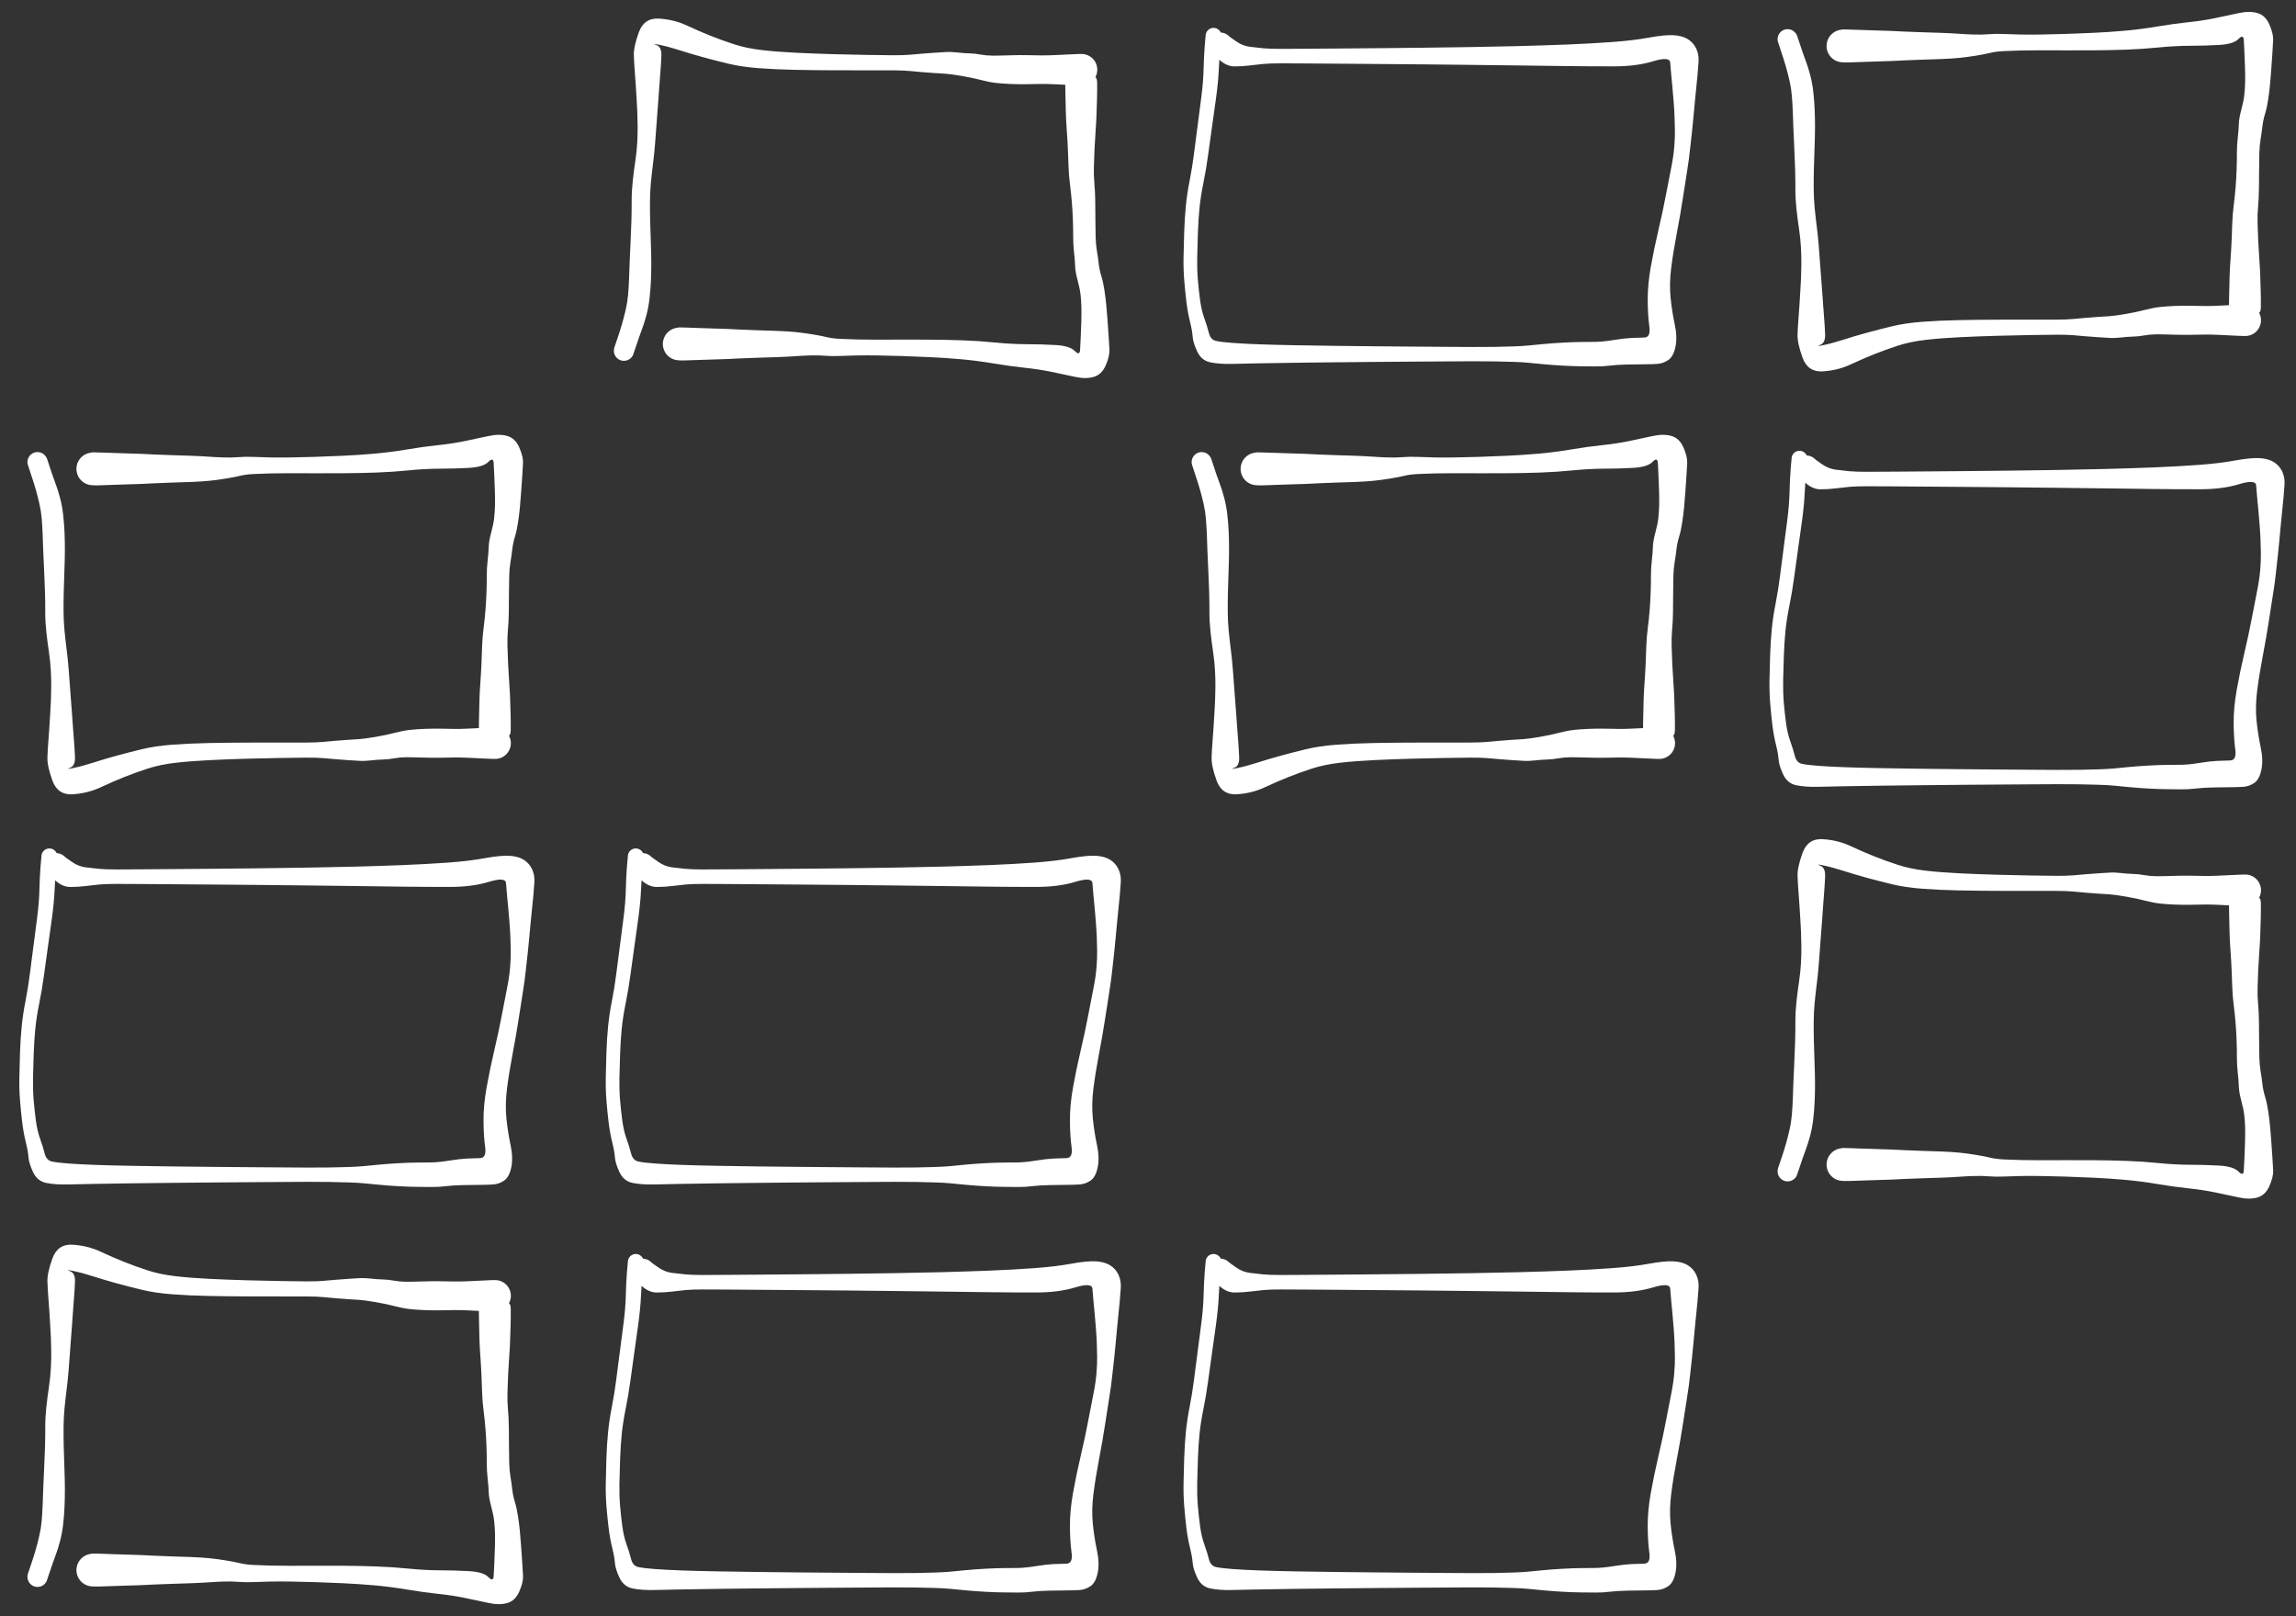 <svg xmlns="http://www.w3.org/2000/svg" width="895.069" height="630.155"><rect width="100%" height="100%" fill="#333333" stroke="none"/><g fill="#ffffff"><use href="#B"/><use href="#C"/><use href="#D"/><use href="#D" x="228.605"/><use href="#D" x="453.843" y="-319.965"/><use href="#B" x="453.843"/><use href="#D" x="228.605" y="158.135"/><use href="#D" x="453.843" y="158.135"/><use href="#B" x="682.269" y="-164.907"/><use href="#D" x="682.269" y="-155.058"/><use href="#C" x="453.664" y="319.966"/><use href="#C" x="-228.605" y="478.101"/></g><defs ><path id="B" d="M18.362 178.949q0 0 1.12 3.41 1.12 3.42 2.09 5.98.97 2.55 1.81 5.7.84 3.14 1.23 6.61.39 3.47.54 6.84.15 3.37.14 7.09-.02 3.71-.18 7.94-.17 4.24-.26 8.31-.1 4.08-.07 7.71.02 3.62.36 7.27.35 3.65.84 7.49.49 3.84.77 7.52.29 3.68.51 6.76.22 3.08.41 5.54.2 2.45.36 4.64.16 2.18.42 5.89.25 3.71.45 6.01.19 2.29.33 5.63.13 3.34-1.94 4.11-2.07.77 1.38.05 3.44-.72 7.64-2.07 4.19-1.35 8.99-2.67 4.8-1.32 9.94-2.56 5.14-1.25 11.77-1.76 6.64-.51 14.36-.66 7.72-.15 14.78-.17 7.06-.03 13.1-.02 6.04.02 10.12 0 4.09-.02 6.58-.25 2.5-.23 4.7-.43 2.2-.2 4.65-.36 2.46-.15 4.63-.29 2.18-.14 6.48-.88 4.3-.74 7.44-1.57 3.14-.83 5.74-1.13 2.61-.29 5.89-.42 3.28-.13 6.04-.08 2.76.05 5.45.09 2.7.03 5.25-.1 2.55-.13 4.85-.23 2.3-.1 4.12-.19 1.82-.09 2.56 0 .74.09 1.44.35.69.27 1.31.69.61.42 1.1.98.5.56.85 1.22.34.66.52 1.38.18.73.18 1.47 0 .75-.18 1.47-.18.72-.53 1.38-.34.66-.84 1.22-.49.56-1.1.98-.62.42-1.31.69-.7.26-1.44.35-.74.09-3.83-3.09-3.1-3.18-3.2-5.37-.11-2.18.01-7.08.11-4.91.18-7.61.07-2.71.35-6.52.28-3.81.43-7.32.16-3.52.26-6.91.1-3.4.57-7 .46-3.6.74-7.13.28-3.53.39-6.95.12-3.41.11-6.39-.01-2.97.35-6.05.35-3.09.41-5.28.06-2.18.97-5.54.91-3.36 1.16-5.76.25-2.4.31-4.56.06-2.16-.03-5.66-.09-3.49-.23-6.07-.13-2.57-.25-5.03-.13-2.45-2.07-.46-1.94 1.99-7.42 2.32-5.49.32-11.33.33-5.84.01-12.27.65-6.42.64-12.78.86-6.36.22-12.48.26-6.12.04-11.38.02-5.25-.02-9.38-.03-4.13 0-7.79.08-3.65.09-6.72.24-3.07.16-5.23.69-2.15.54-5.67 1.1-3.51.57-6.36.85-2.84.29-6.98.45-4.15.15-8.14.27-3.99.12-6.5.26-2.51.14-5.12.25-2.62.11-5.8.18-3.17.07-5.71.19-2.55.12-4.85.17-2.31.05-3.34-.12-1.03-.17-1.95-.66-.93-.49-1.65-1.25-.71-.76-1.15-1.71-.44-.95-.56-1.99-.11-1.03.12-2.05.22-1.03.76-1.91.54-.9 1.34-1.57.79-.68 1.76-1.07.97-.38 2.02-.44 1.04-.05 2.05.22 1 .28 1.87.87.86.59 1.5 1.42.63.83.96 1.81.34.99.34 2.04 0 1.04-.34 2.03-.33.99-.96 1.82-.64.84-1.5 1.42-.87.59-1.87.87-1.01.28-2.05.22-1.05-.06-2.02-.44-.97-.39-1.77-1.07-.79-.67-1.33-1.57-.54-.89-.76-1.92-.23-1.02-.11-2.05.11-1.04.55-1.98.44-.95 1.16-1.71.71-.76 1.64-1.25.92-.49 1.95-.65 1.03-.17 1.03-.17 0 0 2.31.05 2.3.05 4.85.16 2.54.12 5.71.19 3.18.07 5.8.18 2.61.11 5.12.25 2.5.14 6.49.25 3.99.12 8.1.26 4.1.15 6.79.35 2.68.2 5.81.3 3.12.11 5.86-.12 2.73-.23 5.8-.09 3.07.14 6.72.21 3.64.06 7.76 0 4.11-.07 9.32-.22 5.2-.16 11.2-.44 5.99-.28 12.05-.81 6.06-.52 12.78-1.64 6.72-1.12 12.16-1.69 5.43-.56 10.41-1.58 4.97-1.01 9.17-1.95 4.2-.94 7.34-.06 3.15.88 4.73 4.51 1.58 3.63 1.45 6.1-.13 2.48-.3 5.11-.17 2.62-.44 6.36-.27 3.74-.51 6.19-.24 2.45-.7 5.54-.46 3.09-1.2 5.5-.75 2.42-1.03 4.88-.27 2.46-.7 4.96-.43 2.5-.5 5.52-.07 3.01-.09 6.53-.01 3.52-.06 7.39-.05 3.87-.34 6.94-.29 3.08-.19 6.47.1 3.39.25 6.91.16 3.51.44 7.32.28 3.81.35 6.51.07 2.71.17 5.49.1 2.79.06 6.52-.04 3.73-3.06 1.3-3.03-2.42-2.29-2.33.74.09 1.44.35.69.27 1.31.69.61.42 1.1.98.5.56.84 1.22.35.66.53 1.38.18.72.18 1.47 0 .74-.18 1.47-.18.72-.52 1.38-.35.66-.84 1.22-.5.56-1.11.98-.62.42-1.31.69-.7.26-1.44.35-.74.09-2.56 0-1.82-.09-4.12-.19-2.3-.1-4.85-.23-2.55-.12-5.24-.09-2.69.04-5.44.09-2.75.06-6.77-.07-4.02-.13-6.48-.12-2.47.02-4.69.43-2.22.41-4.36.46-2.15.05-4.63.34-2.47.3-4.66.16-2.19-.15-4.64-.29-2.45-.15-4.64-.35-2.2-.19-4.69-.41-2.49-.21-6.57-.19-4.07.02-10.09.13-6.01.1-13.01.29-7 .19-14.5.55-7.51.36-13.46 1.05-5.95.69-10.79 2.26-4.83 1.58-9.2 3.32-4.37 1.74-9.24 4.02-4.87 2.28-10.75 2.67-5.87.38-7.94-5.35-2.07-5.73-1.94-9.07.13-3.33.32-5.62.19-2.29.43-5.97.23-3.69.36-5.84.13-2.15.24-4.55.11-2.4.13-5.38.03-2.98-.15-6.41-.17-3.44-.76-7.4-.6-3.96-1.02-7.95-.42-3.99-.4-7.62.01-3.62-.1-7.69-.12-4.06-.33-8.25-.22-4.19-.35-7.79-.13-3.6-.24-6.73-.12-3.12-.37-6-.24-2.87-.9-5.73-.65-2.85-1.4-5.48-.75-2.63-1.91-6.04-1.16-3.41-1.26-3.87-.09-.47-.07-.93.01-.48.15-.94.13-.46.37-.87.24-.41.57-.75.33-.35.73-.6.4-.26.85-.41.46-.15.93-.19.47-.03.94.04.47.08.9.27.44.18.82.47.38.29.69.66.3.36.5.8.2.43.2.43h0z"/><path id="C" d="M239.487 135.532q0 0 1.16-3.41 1.16-3.41 1.91-6.04.75-2.63 1.4-5.48.66-2.86.9-5.73.25-2.88.37-6 .11-3.13.24-6.73.13-3.6.35-7.79.21-4.19.33-8.25.11-4.07.1-7.69-.02-3.63.4-7.62.42-3.99 1.02-7.95.59-3.96.76-7.4.18-3.43.15-6.41-.02-2.98-.13-5.38-.11-2.4-.24-4.55-.13-2.15-.36-5.84-.24-3.68-.43-5.97-.19-2.29-.32-5.62-.13-3.34 1.94-9.07 2.07-5.73 7.94-5.35 5.88.39 10.75 2.67 4.87 2.28 9.24 4.02 4.37 1.74 9.2 3.32 4.84 1.57 10.79 2.26 5.95.69 13.46 1.05 7.5.36 14.5.55 7 .19 13.01.29 6.02.11 10.09.13 4.08.02 6.57-.19 2.49-.22 4.69-.41 2.19-.2 4.64-.35 2.45-.14 4.64-.29 2.19-.14 4.66.16 2.48.29 4.63.34 2.14.05 4.36.46 2.22.41 4.69.43 2.46.01 6.48-.12 4.02-.13 6.77-.07 2.75.05 5.44.09 2.69.03 5.24-.09 2.55-.13 4.85-.23 2.3-.1 4.12-.19 1.82-.09 2.56 0 .74.09 1.44.35.69.27 1.31.69.61.42 1.11.98.49.56.84 1.22.34.66.52 1.38.18.73.18 1.47 0 .75-.18 1.47-.18.72-.53 1.38-.34.66-.84 1.22-.49.56-1.1.98-.62.42-1.31.69-.7.26-1.44.35-.74.09 2.29-2.33 3.02-2.43 3.06 1.3.04 3.73-.06 6.52-.1 2.78-.17 5.49-.07 2.7-.35 6.51-.28 3.81-.44 7.32-.15 3.52-.25 6.91-.1 3.39.19 6.47.29 3.07.34 6.94.05 3.87.06 7.39.02 3.52.09 6.53.07 3.02.5 5.52.43 2.5.7 4.96.28 2.46 1.03 4.88.74 2.41 1.2 5.5.46 3.09.7 5.54.24 2.45.51 6.19.27 3.74.44 6.36.17 2.63.3 5.11.13 2.47-1.45 6.1-1.58 3.63-4.73 4.51-3.14.88-7.34-.06-4.2-.94-9.17-1.95-4.98-1.02-10.41-1.58-5.44-.57-12.16-1.69-6.72-1.12-12.78-1.64-6.06-.53-12.05-.81-6-.28-11.2-.44-5.21-.15-9.32-.22-4.12-.06-7.76 0-3.65.07-6.72.21-3.07.14-5.8-.09-2.74-.23-5.86-.12-3.13.1-5.81.3-2.69.2-6.79.35-4.11.14-8.1.26-3.99.11-6.49.25-2.51.14-5.12.25-2.62.11-5.8.18-3.17.07-5.71.19-2.55.11-4.85.16-2.31.05-3.34-.12-1.03-.17-1.95-.65-.93-.49-1.65-1.25-.71-.76-1.15-1.71-.44-.94-.56-1.98-.11-1.04.12-2.06.22-1.02.76-1.91.54-.9 1.34-1.57.79-.68 1.76-1.07.97-.38 2.02-.44 1.04-.06 2.05.22 1 .28 1.87.87.86.59 1.5 1.42.63.83.96 1.82.34.99.34 2.03 0 1.05-.34 2.04-.33.98-.96 1.81-.64.83-1.5 1.42-.87.59-1.87.87-1.01.28-2.05.22-1.05-.06-2.02-.45-.97-.38-1.77-1.06-.79-.68-1.33-1.57-.54-.89-.76-1.91-.23-1.02-.11-2.06.11-1.04.55-1.98.44-.95 1.16-1.71.71-.76 1.64-1.25.92-.49 1.95-.66 1.03-.17 1.03-.17 0 0 2.31.05 2.3.05 4.85.17 2.54.12 5.71.19 3.18.07 5.8.18 2.61.11 5.12.25 2.51.14 6.5.26 3.99.12 8.14.27 4.14.16 6.98.45 2.85.28 6.36.85 3.52.56 5.67 1.1 2.16.53 5.23.69 3.07.15 6.72.24 3.66.08 7.79.08 4.13-.01 9.38-.03 5.26-.02 11.38.02 6.12.04 12.48.26 6.36.22 12.78.86 6.43.64 12.27.65 5.84.01 11.33.33 5.48.33 7.42 2.32 1.94 1.99 2.07-.46.12-2.46.25-5.03.14-2.58.23-6.07.09-3.5.03-5.66-.06-2.16-.31-4.56-.25-2.4-1.16-5.76-.91-3.36-.97-5.54-.06-2.19-.41-5.28-.36-3.08-.35-6.05.01-2.98-.11-6.39-.11-3.42-.39-6.95-.28-3.53-.74-7.13-.47-3.6-.57-7-.1-3.39-.26-6.91-.15-3.51-.43-7.32-.28-3.81-.35-6.52-.07-2.7-.18-7.61-.12-4.9-.01-7.08.1-2.19 3.2-5.37 3.09-3.18 3.83-3.09.74.09 1.44.35.69.27 1.31.69.61.42 1.1.98.5.56.84 1.22.35.66.53 1.38.18.72.18 1.47 0 .74-.18 1.47-.18.72-.52 1.38-.35.66-.85 1.22-.49.56-1.1.98-.62.42-1.31.69-.7.26-1.44.35-.74.09-2.56 0-1.82-.09-4.12-.19-2.3-.1-4.85-.23-2.55-.13-5.25-.1-2.69.04-5.45.09-2.76.05-6.04-.08-3.28-.13-5.89-.42-2.6-.3-5.74-1.13-3.14-.83-7.44-1.57-4.3-.74-6.48-.88-2.17-.14-4.63-.29-2.45-.16-4.65-.36-2.2-.2-4.7-.43-2.49-.23-6.58-.25-4.08-.02-10.12 0-6.04.01-13.1-.02-7.06-.02-14.78-.17-7.72-.15-14.36-.66-6.63-.51-11.77-1.76-5.14-1.24-9.94-2.56-4.8-1.32-8.99-2.67-4.2-1.35-7.64-2.07-3.45-.72-1.38.05 2.07.77 1.94 4.11-.14 3.34-.33 5.63-.2 2.3-.45 6.01-.26 3.71-.42 5.89-.16 2.19-.36 4.64-.19 2.46-.41 5.54-.22 3.08-.51 6.76-.28 3.68-.77 7.52-.49 3.84-.84 7.49-.34 3.65-.36 7.27-.03 3.63.07 7.71.09 4.07.26 8.31.16 4.23.18 7.94.01 3.72-.14 7.09-.15 3.37-.54 6.84-.39 3.47-1.23 6.61-.84 3.15-1.81 5.7-.97 2.56-2.09 5.98-1.12 3.41-1.32 3.85-.2.43-.51.79-.3.37-.68.66-.38.29-.82.47-.43.19-.9.27-.47.07-.94.04-.47-.04-.93-.19-.45-.15-.85-.41-.4-.25-.73-.6-.33-.34-.57-.75-.24-.41-.37-.87-.14-.46-.15-.94-.02-.46.07-.93.1-.46.1-.46h0z"/><path id="D" d="M22.354 334.207q0 0-.43 4.17-.44 4.17-.65 8.9-.21 4.72-1.08 11.08-.88 6.36-1.63 11.66-.76 5.31-1.47 10.59-.71 5.27-1.8 10.65-1.08 5.37-1.52 9.76-.44 4.39-.63 9.65-.19 5.25-.28 9.78-.08 4.52.26 8.6.34 4.08.89 8.08.55 3.99 1.64 6.98 1.09 2.99 1.76 5.66.67 2.68 2.81 3.14 2.15.46 6.52.78 4.37.33 10.44.54 6.07.22 13.97.36 7.9.14 15.82.24 7.91.1 15.83.17 7.92.07 14.7.12 6.79.05 12.33.09 5.54.03 10.17.06 4.63.02 8.5-.04 3.87-.07 7.41-.18 3.54-.12 5.81-.33 2.26-.22 5.85-.57 3.6-.35 7.87-.58 4.27-.24 7.17-.25 2.89-.02 5.63-.05 2.75-.04 6.98-.72 4.24-.68 6.78-.79 2.54-.12 5.13-.17 2.59-.04 1.99-4.36-.6-4.31-.63-10.27-.04-5.95 1.2-12.93 1.25-6.98 2.99-14.42 1.75-7.43 2.89-13.5 1.15-6.08 2.06-10.6.91-4.52 1.21-8.21.3-3.68.26-6.4-.04-2.71-.14-5.35-.09-2.64-.37-6.09-.28-3.44-.5-5.84-.22-2.4-.44-4.6-.22-2.2-.39-4.66-.17-2.47-6.66-.5-6.5 1.98-15.23 1.98-8.73.01-18.08-.1-9.36-.11-18.65-.24-9.28-.12-18.92-.23-9.64-.11-18.68-.2-9.03-.09-17.8-.15-8.78-.07-15.92-.12-7.15-.05-12.46-.09-5.32-.04-9.48-.04-4.15 0-6.68.23-2.53.23-5.36.6-2.83.36-5.98.36-3.15-.01-6.12-2.82-2.97-2.81-3.34-3.48-.37-.66-.52-1.4-.14-.75-.03-1.5.1-.76.44-1.44.34-.68.88-1.21.54-.53 1.21-.87.68-.33 1.43-.43.76-.1 1.5.04.75.15 1.41.52.66.38 1.17.94.5.56.8 1.26.3.7.36 1.46.06.75-.12 1.49-.19.74-.6 1.38-.41.64-1.01 1.11-.59.48-1.3.74-.72.26-1.48.28-.76.02-1.48-.21-.73-.22-1.33-.67-.62-.44-1.06-1.06-.44-.62-.67-1.35-.22-.72-.19-1.48.02-.76.28-1.48.27-.71.74-1.3.48-.58 1.11-.99.64-.41 1.38-.59.74-.18 1.5-.12.75.07 1.45.37.7.3 1.26.81.57.5.57.5 0 0 2.46 1.74 2.45 1.73 5.28 2.1 2.83.37 5.36.6 2.53.23 6.68.23 4.16-.01 9.48-.05 5.31-.04 12.46-.09 7.14-.05 15.91-.13 8.77-.07 17.8-.18 9.03-.11 18.66-.26 9.63-.16 18.88-.39 9.25-.24 18.5-.6 9.26-.37 17.52-.97 8.26-.6 14.38-1.72 6.13-1.12 9.53-.94 3.4.18 5.56 1.49 2.17 1.32 3.3 3.63 1.13 2.3.96 5.15-.17 2.85-.39 5.06-.22 2.21-.46 4.63-.23 2.42-.59 5.92-.36 3.51-.58 6.25-.22 2.74-.55 5.55-.34 2.81-.75 6.76-.4 3.95-1.14 8.47-.74 4.51-1.68 10.77-.95 6.25-2.35 13.54-1.39 7.28-2.18 13.49-.78 6.2-.24 11.63.55 5.43 1.62 10.42 1.07 5 .27 8.78-.8 3.78-2.8 5.13-2 1.36-4.33 1.5-2.33.14-4.83.15-2.5.01-6.71.09-4.21.09-6.92.43-2.7.34-5.46.31-2.75-.04-5.64-.05-2.9-.02-7.17-.25-4.27-.24-7.87-.59-3.59-.35-5.85-.56-2.27-.22-5.81-.33-3.54-.12-7.41-.18-3.87-.07-8.5-.05-4.63.03-10.17.06-5.54.04-12.33.08-6.78.05-14.7.11-7.92.06-15.84.15-7.92.08-15.84.18-7.92.1-14.06.22-6.14.12-10.84.23-4.7.1-8.19-.6-3.5-.71-5.14-4.2-1.64-3.49-1.8-5.86-.17-2.36-1.05-5.87-.87-3.51-1.38-7.64-.5-4.14-.85-8.48-.35-4.34-.27-8.91.08-4.58.26-10 .19-5.42.65-10.08.45-4.66 1.48-9.86 1.02-5.2 1.69-10.5.67-5.3 1.37-10.6.71-5.3 1.48-11.38.78-6.09.89-10.99.12-4.9.44-9.08.33-4.17.41-4.54.08-.37.24-.71.17-.33.41-.62.24-.29.54-.52.31-.22.66-.37.34-.14.72-.2.37-.05.74-.02.37.04.73.16.36.12.67.33.32.2.58.48.26.27.44.6.19.33.29.69.1.36.11.74.01.37.01.37h0z"/></defs></svg>
